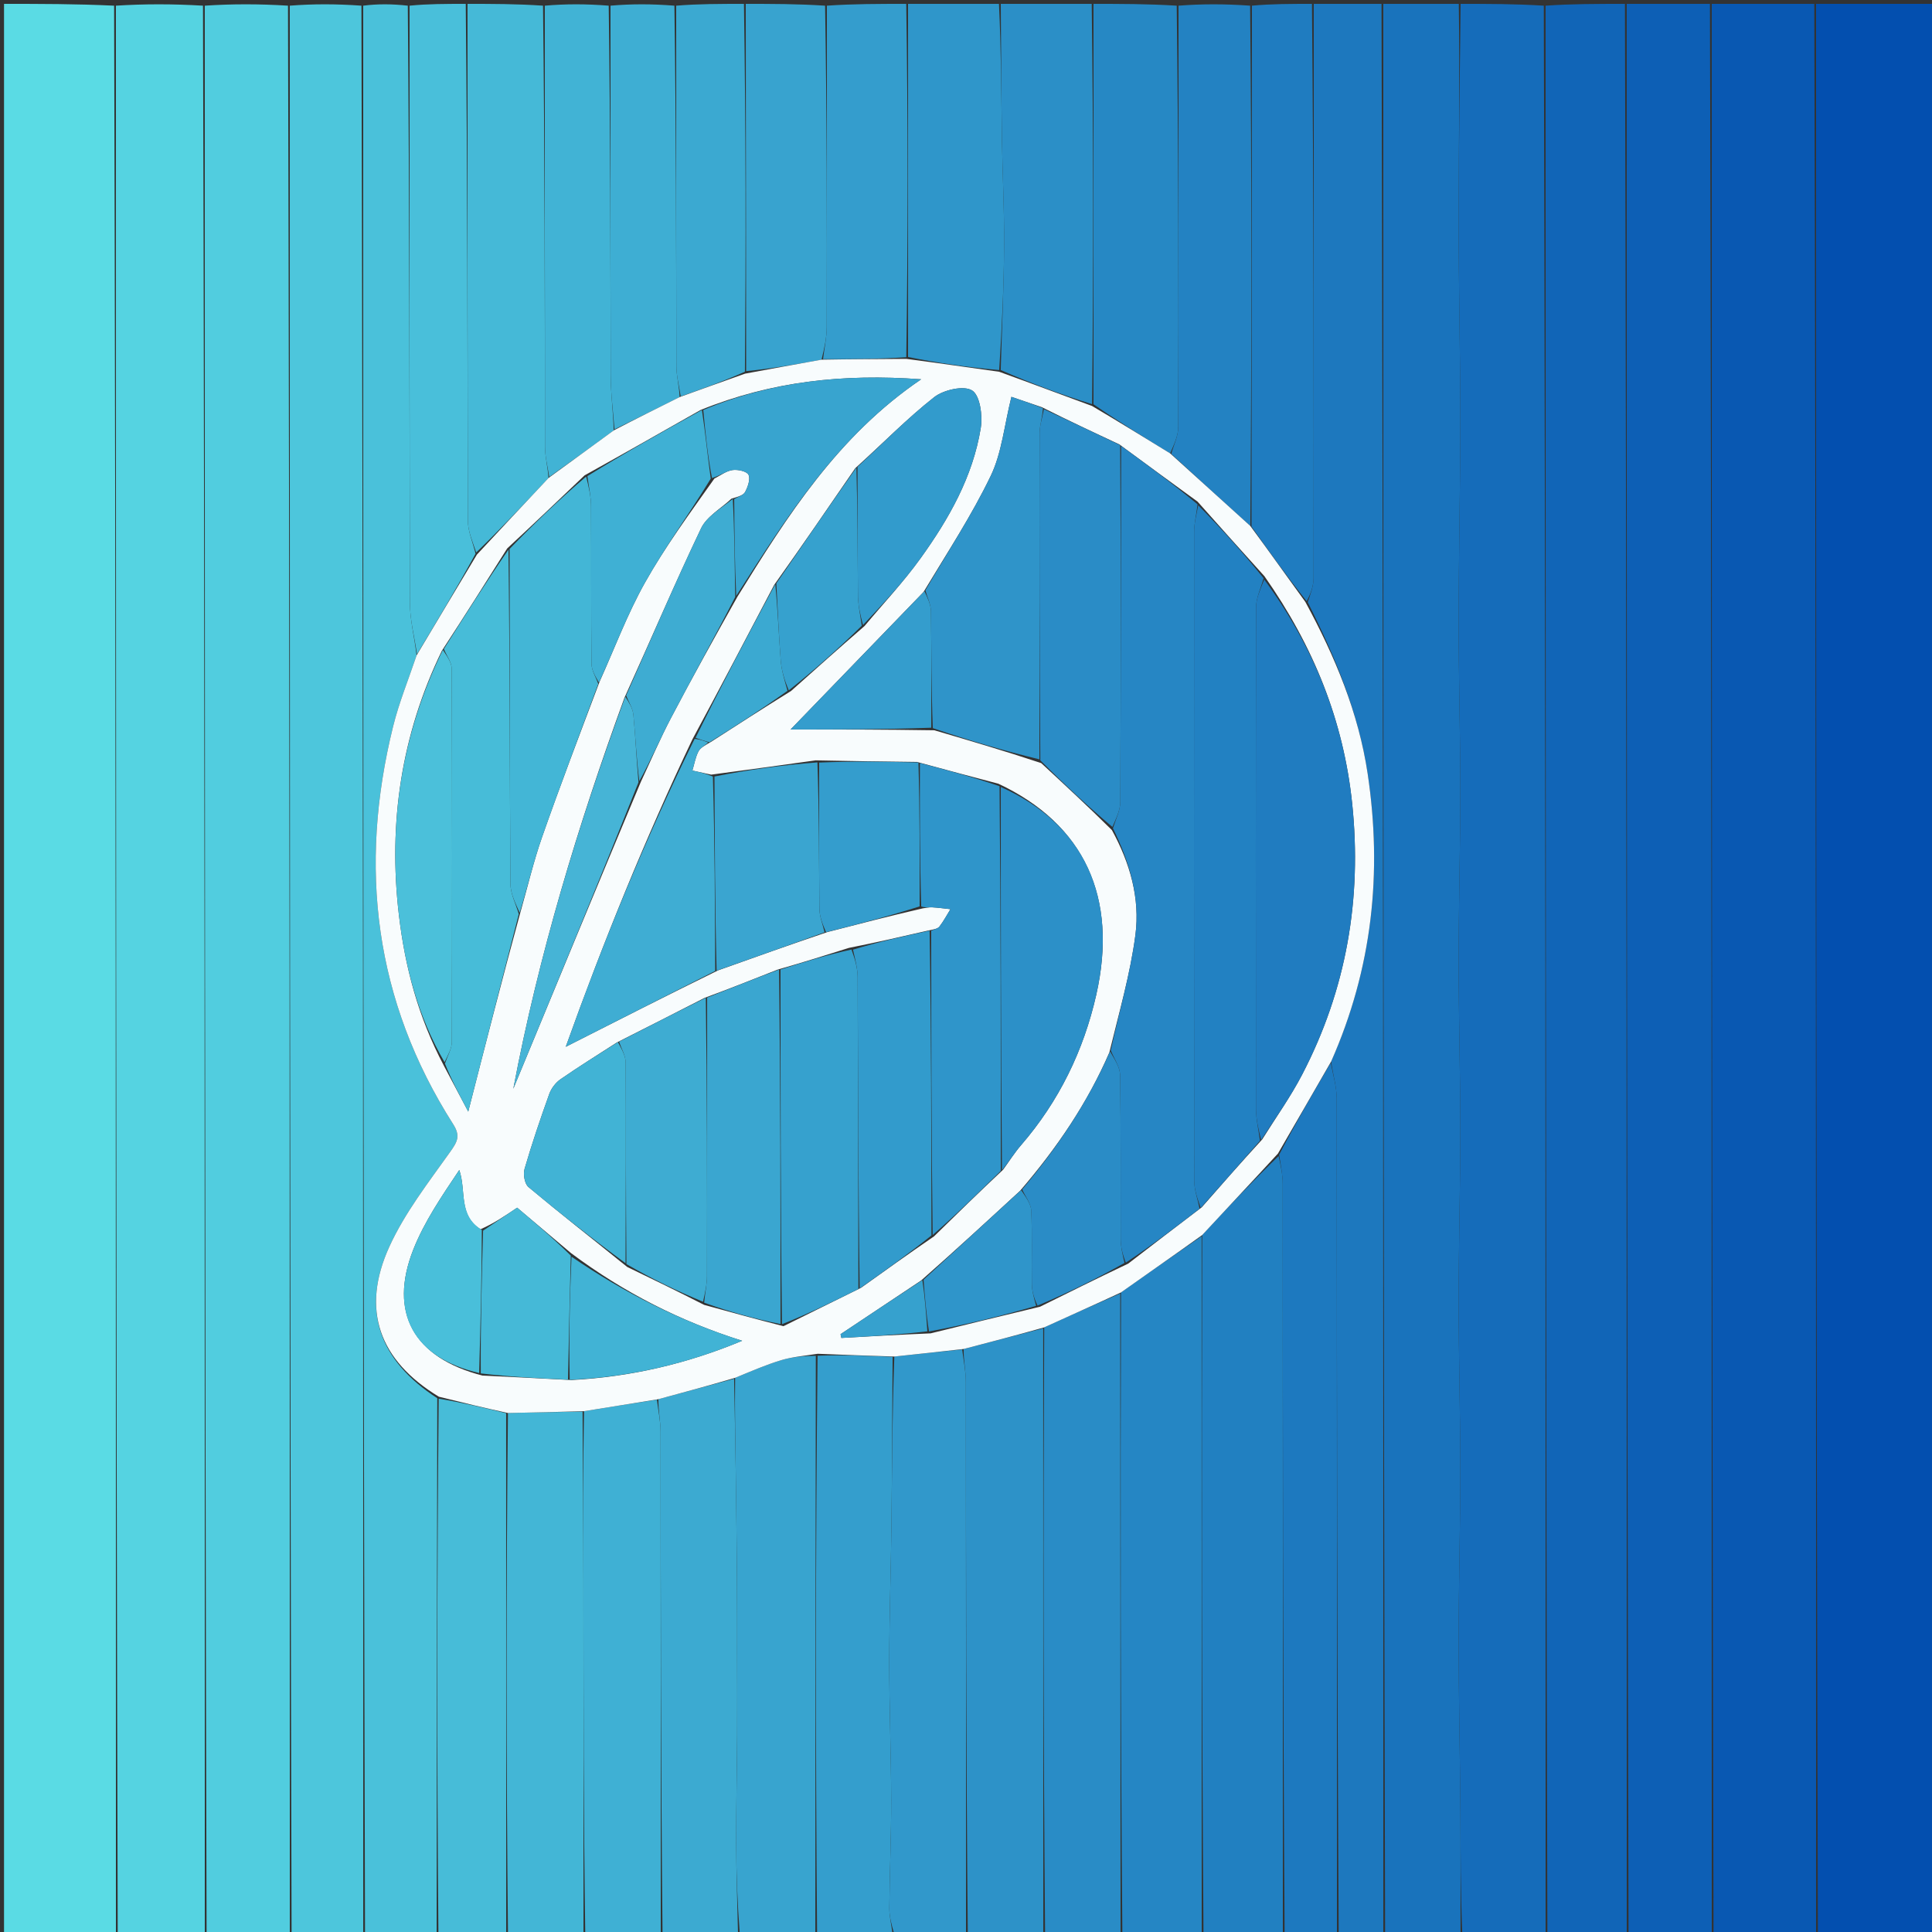 <svg version="1.1" id="Layer_1" xmlns="http://www.w3.org/2000/svg" xmlns:xlink="http://www.w3.org/1999/xlink" x="0px" y="0px"
	 width="100%" viewBox="0 0 500 500" enable-background="new 0 0 500 500" xml:space="preserve">
<rect x="0" y="0" width="500" height="500" fill="#333333" stroke="none"/>
<path fill="#034FAF" opacity="1" stroke="none" 
	d="
M470,1 
	C480.325,1 490.651,1 500.957,1 
	C500.957,167.667 500.957,334.333 500.957,501 
	C490.922,501 480.93,501 470.469,500.531 
	C470,333.708 470,167.354 470,1 
z"/>
<path fill="#5ADBE4" opacity="1" stroke="none" 
	d="
M30,501 
	C20.341,501 10.682,501 1.042,501 
	C1.042,334.333 1.042,167.667 1.042,1 
	C10.411,1 19.737,1 29.531,1.469 
	C30,168.292 30,334.646 30,501 
z"/>
<path fill="#0958B2" opacity="1" stroke="none" 
	d="
M469.531,1 
	C470,167.354 470,333.708 470,500.531 
	C461.312,501 452.625,501 443.469,500.531 
	C443,333.708 443,167.354 443,1 
	C451.688,1 460.375,1 469.531,1 
z"/>
<path fill="#55D3E1" opacity="1" stroke="none" 
	d="
M30.469,501 
	C30,334.646 30,168.292 30,1.469 
	C37.354,1 44.709,1 52.531,1.469 
	C53,168.292 53,334.646 53,501 
	C45.646,501 38.291,501 30.469,501 
z"/>
<path fill="#156CBA" opacity="1" stroke="none" 
	d="
M378,1 
	C385.021,1 392.042,1 399.531,1.468 
	C400,168.29 400,334.645 400,501 
	C392.979,501 385.958,501 378.45,500.619 
	C377.963,489.698 378.025,479.157 377.947,468.618 
	C377.839,453.955 377.493,439.292 377.493,424.628 
	C377.493,409.965 377.925,395.302 377.925,380.639 
	C377.925,365.975 377.493,351.312 377.493,336.649 
	C377.493,321.986 377.925,307.323 377.925,292.659 
	C377.926,277.996 377.493,263.333 377.493,248.67 
	C377.493,234.006 377.925,219.343 377.925,204.68 
	C377.925,190.017 377.483,175.353 377.493,160.69 
	C377.504,143.391 377.925,126.092 377.925,108.793 
	C377.925,91.494 377.483,74.195 377.494,56.896 
	C377.506,38.264 377.819,19.632 378,1 
z"/>
<path fill="#51CDDF" opacity="1" stroke="none" 
	d="
M53.469,501 
	C53,334.646 53,168.292 53,1.469 
	C60.021,1 67.042,1 74.531,1.468 
	C75,168.29 75,334.645 75,501 
	C67.979,501 60.958,501 53.469,501 
z"/>
<path fill="#0D5FB5" opacity="1" stroke="none" 
	d="
M442.531,1 
	C443,167.354 443,333.708 443,500.531 
	C435.979,501 428.958,501 421.469,500.532 
	C421,333.71 421,167.355 421,1 
	C428.021,1 435.042,1 442.531,1 
z"/>
<path fill="#1165B7" opacity="1" stroke="none" 
	d="
M420.532,1 
	C421,167.355 421,333.71 421,500.532 
	C414.312,501 407.624,501 400.468,501 
	C400,334.645 400,168.29 400,1.468 
	C406.688,1 413.376,1 420.532,1 
z"/>
<path fill="#1973BC" opacity="1" stroke="none" 
	d="
M377.532,1 
	C377.819,19.632 377.506,38.264 377.494,56.896 
	C377.483,74.195 377.925,91.494 377.925,108.793 
	C377.925,126.092 377.504,143.391 377.493,160.69 
	C377.483,175.353 377.925,190.017 377.925,204.68 
	C377.925,219.343 377.493,234.006 377.493,248.67 
	C377.493,263.333 377.926,277.996 377.925,292.659 
	C377.925,307.323 377.493,321.986 377.493,336.649 
	C377.493,351.312 377.925,365.975 377.925,380.639 
	C377.925,395.302 377.493,409.965 377.493,424.628 
	C377.493,439.292 377.839,453.955 377.947,468.618 
	C378.025,479.157 377.963,489.698 377.981,500.619 
	C371.646,501 365.291,501 358.468,500.531 
	C358,333.708 358,167.354 358,1 
	C364.354,1 370.709,1 377.532,1 
z"/>
<path fill="#4DC6DC" opacity="1" stroke="none" 
	d="
M75.468,501 
	C75,334.645 75,168.29 75,1.468 
	C81.022,1 87.043,1 93.533,1.469 
	C94,168.292 94,334.646 94,501 
	C87.978,501 81.957,501 75.468,501 
z"/>
<path fill="#4AC1DA" opacity="1" stroke="none" 
	d="
M94.468,501 
	C94,334.646 94,168.292 94,1.469 
	C97.693,1 101.386,1 105.539,1.469 
	C106,53.321 105.953,104.705 106.084,156.089 
	C106.095,160.502 107.282,164.912 107.807,169.624 
	C105.683,175.94 103.257,181.852 101.738,187.988 
	C92.719,224.408 96.898,258.948 117.273,290.93 
	C119.234,294.009 118.357,295.497 116.481,298.137 
	C110.86,306.043 104.758,313.877 100.771,322.619 
	C93.328,338.934 98.093,352.069 113.165,361.853 
	C113.081,408.574 113.04,454.787 113,501 
	C106.979,501 100.958,501 94.468,501 
z"/>
<path fill="#1D78BE" opacity="1" stroke="none" 
	d="
M357.532,1 
	C358,167.354 358,333.708 358,500.531 
	C354.307,501 350.614,501 346.461,500.531 
	C346,428.118 346.02,356.173 345.933,284.228 
	C345.929,281.16 344.94,278.094 344.505,274.706 
	C355.169,250.612 357.778,225.828 353.952,200.245 
	C351.591,184.453 345.536,169.97 338.431,155.841 
	C339.191,153.655 339.946,151.628 339.949,149.6 
	C340.014,100.066 340,50.533 340,1 
	C345.688,1 351.376,1 357.532,1 
z"/>
<path fill="#2180C1" opacity="1" stroke="none" 
	d="
M332,501 
	C325.312,501 318.625,501 311.469,500.531 
	C310.992,440.015 310.983,379.968 311.131,319.628 
	C317.724,312.511 324.161,305.688 330.9,299.174 
	C331.468,301.76 331.965,304.037 331.966,306.313 
	C332.008,371.209 332,436.104 332,501 
z"/>
<path fill="#2586C4" opacity="1" stroke="none" 
	d="
M310.975,319.921 
	C310.983,379.968 310.992,440.015 311,500.531 
	C304.312,501 297.625,501 290.469,500.531 
	C289.972,444.958 289.943,389.853 290.116,334.482 
	C297.204,329.451 304.089,324.686 310.975,319.921 
z"/>
<path fill="#298CC6" opacity="1" stroke="none" 
	d="
M289.915,334.748 
	C289.943,389.853 289.972,444.958 290,500.531 
	C283.646,501 277.291,501 270.468,500.531 
	C269.993,447.965 269.986,395.867 270.24,343.529 
	C276.972,340.442 283.443,337.595 289.915,334.748 
z"/>
<path fill="#2D92C8" opacity="1" stroke="none" 
	d="
M269.979,343.769 
	C269.986,395.867 269.993,447.965 270,500.531 
	C263.646,501 257.291,501 250.468,500.531 
	C250,452.579 250.017,405.095 249.958,357.612 
	C249.954,354.819 249.338,352.027 249.398,349.118 
	C256.52,347.258 263.249,345.513 269.979,343.769 
z"/>
<path fill="#38A4CF" opacity="1" stroke="none" 
	d="
M211,501 
	C204.646,501 198.291,501 191.467,500.585 
	C190.83,492.472 190.548,484.774 190.524,477.075 
	C190.495,467.745 190.714,458.414 190.772,449.083 
	C190.815,442.057 190.774,435.03 190.765,428.004 
	C190.758,421.614 190.777,415.223 190.726,408.832 
	C190.653,399.672 190.549,390.512 190.418,381.353 
	C190.302,373.174 190.131,364.995 190.253,356.581 
	C194.396,354.879 198.209,353.206 202.167,352.014 
	C205.068,351.141 208.159,350.898 211.131,350.881 
	C211.064,401.259 211.032,451.129 211,501 
z"/>
<path fill="#1D79BF" opacity="1" stroke="none" 
	d="
M332.465,501 
	C332,436.104 332.008,371.209 331.966,306.313 
	C331.965,304.037 331.468,301.76 331.035,298.85 
	C335.383,290.486 339.896,282.756 344.41,275.027 
	C344.94,278.094 345.929,281.16 345.933,284.228 
	C346.02,356.173 346,428.118 346,500.531 
	C341.643,501 337.286,501 332.465,501 
z"/>
<path fill="#3198CB" opacity="1" stroke="none" 
	d="
M249.007,349.235 
	C249.338,352.027 249.954,354.819 249.958,357.612 
	C250.017,405.095 250,452.579 250,500.531 
	C243.979,501 237.958,501 231.462,500.588 
	C230.695,498.048 230.137,495.918 230.156,493.793 
	C230.239,484.481 230.654,475.17 230.636,465.859 
	C230.612,453.933 230.131,442.007 230.139,430.081 
	C230.146,418.156 230.574,406.232 230.707,394.306 
	C230.867,379.921 230.91,365.534 231.456,351.072 
	C237.607,350.408 243.307,349.821 249.007,349.235 
z"/>
<path fill="#349ECD" opacity="1" stroke="none" 
	d="
M231.005,351.148 
	C230.91,365.534 230.867,379.921 230.707,394.306 
	C230.574,406.232 230.146,418.156 230.139,430.081 
	C230.131,442.007 230.612,453.933 230.636,465.859 
	C230.654,475.17 230.239,484.481 230.156,493.793 
	C230.137,495.918 230.695,498.048 230.994,500.588 
	C224.646,501 218.291,501 211.468,501 
	C211.032,451.129 211.064,401.259 211.59,350.863 
	C218.391,350.608 224.698,350.878 231.005,351.148 
z"/>
<path fill="#3CAAD1" opacity="1" stroke="none" 
	d="
M189.984,356.816 
	C190.131,364.995 190.302,373.174 190.418,381.353 
	C190.549,390.512 190.653,399.672 190.726,408.832 
	C190.777,415.223 190.758,421.614 190.765,428.004 
	C190.774,435.03 190.815,442.057 190.772,449.083 
	C190.714,458.414 190.495,467.745 190.524,477.075 
	C190.548,484.774 190.83,492.472 190.999,500.585 
	C184.646,501 178.291,501 171.468,500.531 
	C171,456.909 171.018,413.755 170.957,370.601 
	C170.953,367.808 170.338,365.016 170.394,362.11 
	C177.182,360.27 183.583,358.543 189.984,356.816 
z"/>
<path fill="#3FB0D4" opacity="1" stroke="none" 
	d="
M170.007,362.223 
	C170.338,365.016 170.953,367.808 170.957,370.601 
	C171.018,413.755 171,456.909 171,500.531 
	C164.646,501 158.291,501 151.468,500.531 
	C151,469.784 151.025,439.505 150.989,409.227 
	C150.972,394.589 150.844,379.952 151.15,365.213 
	C157.692,364.149 163.85,363.186 170.007,362.223 
z"/>
<path fill="#43B6D6" opacity="1" stroke="none" 
	d="
M150.765,365.314 
	C150.844,379.952 150.972,394.589 150.989,409.227 
	C151.025,439.505 151,469.784 151,500.531 
	C144.646,501 138.291,501 131.468,500.531 
	C130.996,455.285 130.993,410.508 131.457,365.69 
	C138.206,365.538 144.485,365.426 150.765,365.314 
z"/>
<path fill="#45B9D7" opacity="1" stroke="none" 
	d="
M121,1 
	C127.354,1 133.709,1 140.532,1.469 
	C141,39.838 140.978,77.74 141.049,115.641 
	C141.054,118.243 141.761,120.844 141.957,123.703 
	C135.708,130.382 129.643,136.805 123.242,142.98 
	C122.27,140.077 121.088,137.423 121.082,134.767 
	C120.968,90.178 121,45.589 121,1 
z"/>
<path fill="#47BCD8" opacity="1" stroke="none" 
	d="
M130.989,365.731 
	C130.993,410.508 130.996,455.285 131,500.531 
	C125.312,501 119.624,501 113.468,501 
	C113.04,454.787 113.081,408.574 113.536,361.977 
	C119.63,362.972 125.309,364.351 130.989,365.731 
z"/>
<path fill="#2688C4" opacity="1" stroke="none" 
	d="
M283,1 
	C290.021,1 297.042,1 304.531,1.469 
	C305,38.16 305.034,74.384 304.919,110.606 
	C304.912,112.898 303.746,115.186 302.836,117.333 
	C296.033,113.161 289.512,109.131 282.994,104.627 
	C282.997,69.768 282.999,35.384 283,1 
z"/>
<path fill="#2382C2" opacity="1" stroke="none" 
	d="
M303.119,117.476 
	C303.746,115.186 304.912,112.898 304.919,110.606 
	C305.034,74.384 305,38.16 305,1.469 
	C311.021,1 317.042,1 323.532,1.469 
	C323.962,46.719 323.925,91.502 323.587,136.122 
	C316.564,129.799 309.841,123.637 303.119,117.476 
z"/>
<path fill="#49BFDA" opacity="1" stroke="none" 
	d="
M120.534,1 
	C121,45.589 120.968,90.178 121.082,134.767 
	C121.088,137.423 122.27,140.077 123.077,143.292 
	C118.141,152.343 113.032,160.833 107.923,169.323 
	C107.282,164.912 106.095,160.502 106.084,156.089 
	C105.953,104.705 106,53.321 106,1.469 
	C110.689,1 115.379,1 120.534,1 
z"/>
<path fill="#1F7CC0" opacity="1" stroke="none" 
	d="
M323.887,136.284 
	C323.925,91.502 323.962,46.719 324,1.469 
	C329.022,1 334.044,1 339.533,1 
	C340,50.533 340.014,100.066 339.949,149.6 
	C339.946,151.628 339.191,153.655 338.175,155.61 
	C333.005,149.12 328.446,142.702 323.887,136.284 
z"/>
<path fill="#2B8FC7" opacity="1" stroke="none" 
	d="
M282.531,1 
	C282.999,35.384 282.997,69.768 282.627,104.592 
	C274.5,102.093 266.741,99.152 258.987,95.768 
	C259.301,84.671 259.8,74.02 259.864,63.366 
	C259.92,54.039 259.42,44.711 259.287,35.381 
	C259.125,23.922 259.09,12.461 259,1 
	C266.688,1 274.375,1 282.531,1 
z"/>
<path fill="#2F96CA" opacity="1" stroke="none" 
	d="
M258.531,1 
	C259.09,12.461 259.125,23.922 259.287,35.381 
	C259.42,44.711 259.92,54.039 259.864,63.366 
	C259.8,74.02 259.301,84.671 258.588,95.765 
	C250.459,95.076 242.733,93.945 235.005,92.385 
	C235.002,61.636 235.001,31.318 235,1 
	C242.688,1 250.375,1 258.531,1 
z"/>
<path fill="#41B3D5" opacity="1" stroke="none" 
	d="
M142.142,123.446 
	C141.761,120.844 141.054,118.243 141.049,115.641 
	C140.978,77.74 141,39.838 141,1.469 
	C146.355,1 151.71,1 157.532,1.469 
	C158,33.708 157.959,65.479 158.046,97.249 
	C158.059,101.874 158.687,106.496 158.832,111.392 
	C153.137,115.592 147.64,119.519 142.142,123.446 
z"/>
<path fill="#38A3CF" opacity="1" stroke="none" 
	d="
M193,1 
	C199.688,1 206.375,1 213.531,1.469 
	C214,29.491 214.028,57.046 213.956,84.599 
	C213.949,87.384 213.334,90.167 212.607,93.081 
	C205.853,94.324 199.494,95.435 193.106,96.044 
	C193.051,64.028 193.026,32.514 193,1 
z"/>
<path fill="#349DCD" opacity="1" stroke="none" 
	d="
M213.002,92.95 
	C213.334,90.167 213.949,87.384 213.956,84.599 
	C214.028,57.046 214,29.491 214,1.469 
	C220.688,1 227.375,1 234.531,1 
	C235.001,31.318 235.002,61.636 234.54,92.446 
	C227.051,92.942 220.026,92.946 213.002,92.95 
z"/>
<path fill="#3EAED3" opacity="1" stroke="none" 
	d="
M159.03,111.119 
	C158.687,106.496 158.059,101.874 158.046,97.249 
	C157.959,65.479 158,33.708 158,1.469 
	C163.355,1 168.71,1 174.532,1.469 
	C175,32.882 174.972,63.827 175.051,94.771 
	C175.058,97.376 175.781,99.979 175.887,102.763 
	C170.079,105.668 164.555,108.393 159.03,111.119 
z"/>
<path fill="#3BA9D1" opacity="1" stroke="none" 
	d="
M176.172,102.583 
	C175.781,99.979 175.058,97.376 175.051,94.771 
	C174.972,63.827 175,32.882 175,1.469 
	C180.688,1 186.376,1 192.532,1 
	C193.026,32.514 193.051,64.028 192.784,96.197 
	C187.052,98.763 181.612,100.673 176.172,102.583 
z"/>
<path fill="#F8FCFD" opacity="1" stroke="none" 
	d="
M175.887,102.763 
	C181.612,100.673 187.052,98.763 192.813,96.7 
	C199.494,95.435 205.853,94.324 212.607,93.081 
	C220.026,92.946 227.051,92.942 234.541,92.876 
	C242.733,93.945 250.459,95.076 258.584,96.209 
	C266.741,99.152 274.5,102.093 282.625,105.067 
	C289.512,109.131 296.033,113.161 302.836,117.333 
	C309.841,123.637 316.564,129.799 323.587,136.122 
	C328.446,142.702 333.005,149.12 337.82,155.769 
	C345.536,169.97 351.591,184.453 353.952,200.245 
	C357.778,225.828 355.169,250.612 344.505,274.706 
	C339.896,282.756 335.383,290.486 330.734,298.54 
	C324.161,305.688 317.724,312.511 311.131,319.628 
	C304.089,324.686 297.204,329.451 290.116,334.482 
	C283.443,337.595 276.972,340.442 270.24,343.529 
	C263.249,345.513 256.52,347.258 249.398,349.118 
	C243.307,349.821 237.607,350.408 231.456,351.072 
	C224.698,350.878 218.391,350.608 211.625,350.356 
	C208.159,350.898 205.068,351.141 202.167,352.014 
	C198.209,353.206 194.396,354.879 190.253,356.581 
	C183.583,358.543 177.182,360.27 170.394,362.11 
	C163.85,363.186 157.692,364.149 151.15,365.213 
	C144.485,365.426 138.206,365.538 131.457,365.69 
	C125.309,364.351 119.63,362.972 113.579,361.469 
	C98.093,352.069 93.328,338.934 100.771,322.619 
	C104.758,313.877 110.86,306.043 116.481,298.137 
	C118.357,295.497 119.234,294.009 117.273,290.93 
	C96.898,258.948 92.719,224.408 101.738,187.988 
	C103.257,181.852 105.683,175.94 107.807,169.624 
	C113.032,160.833 118.141,152.343 123.414,143.541 
	C129.643,136.805 135.708,130.382 141.957,123.703 
	C147.64,119.519 153.137,115.592 158.832,111.392 
	C164.555,108.393 170.079,105.668 175.887,102.763 
M238.387,331.389 
	C231.436,336.022 224.484,340.656 217.532,345.289 
	C217.605,345.612 217.677,345.935 217.75,346.259 
	C225.166,345.841 232.582,345.424 240.846,345.072 
	C250.049,342.806 259.252,340.54 269.17,338.175 
	C276.551,334.509 283.931,330.843 291.979,327.022 
	C298.138,322.282 304.296,317.541 311.037,312.424 
	C316.052,306.69 321.067,300.956 326.675,294.86 
	C330.138,289.285 333.978,283.905 336.998,278.099 
	C348.447,256.088 352.496,232.591 349.945,207.992 
	C347.727,186.603 339.968,167.26 327.237,149.124 
	C321.586,142.865 315.935,136.605 309.929,129.818 
	C303.335,125.018 296.74,120.218 289.661,114.991 
	C283.166,111.96 276.671,108.929 269.637,105.381 
	C266.798,104.416 263.959,103.451 261.755,102.702 
	C259.889,110.184 259.263,117.193 256.411,123.132 
	C251.498,133.365 245.199,142.933 239.008,153.209 
	C227.359,165.255 215.71,177.301 204.604,188.786 
	C216.085,188.786 228.548,188.786 241.81,188.995 
	C250.873,191.659 259.937,194.323 269.461,197.486 
	C275.467,203.041 281.473,208.595 287.763,214.83 
	C292.408,223.296 295.088,232.476 293.844,241.971 
	C292.527,252.026 289.655,261.878 287.098,272.38 
	C281.467,285.396 273.611,296.995 264.002,308.167 
	C255.673,315.839 247.345,323.512 238.387,331.389 
M204.724,178.825 
	C210.857,173.343 216.989,167.861 223.732,162.024 
	C228.6,156.191 233.83,150.619 238.253,144.466 
	C245.575,134.28 251.78,123.362 253.818,110.78 
	C254.337,107.576 253.639,102.359 251.595,101.056 
	C249.457,99.693 244.194,100.875 241.752,102.795 
	C234.749,108.301 228.483,114.743 221.342,121.167 
	C214.533,131.101 207.724,141.034 200.364,151.359 
	C193.45,164.53 186.537,177.702 179.175,191.382 
	C166.937,217.171 156.211,243.561 146.417,270.91 
	C159.997,264.016 172.544,257.647 185.827,251.136 
	C195.018,247.852 204.208,244.567 214.147,241.215 
	C222.097,239.159 230.048,237.103 238.815,235.083 
	C239.622,234.984 240.435,234.769 241.235,234.812 
	C242.82,234.897 244.398,235.125 245.98,235.294 
	C245.045,236.803 244.209,238.388 243.129,239.786 
	C242.688,240.356 241.721,240.52 240.165,240.833 
	C233.604,242.343 227.043,243.853 219.697,245.315 
	C213.796,247.177 207.896,249.04 201.241,250.94 
	C195.163,253.353 189.085,255.766 182.316,258.262 
	C174.949,262.032 167.581,265.802 159.616,269.809 
	C154.745,272.959 149.81,276.017 145.045,279.32 
	C143.785,280.194 142.662,281.686 142.142,283.134 
	C139.846,289.53 137.656,295.973 135.761,302.496 
	C135.354,303.895 135.768,306.373 136.765,307.207 
	C144.999,314.096 153.459,320.714 162.322,327.885 
	C168.765,330.996 175.209,334.107 182.225,337.699 
	C188.814,339.513 195.403,341.328 202.76,343.213 
	C209.224,340.007 215.688,336.8 222.822,333.293 
	C228.904,328.938 234.986,324.583 241.716,319.975 
	C247.48,314.324 253.243,308.673 259.61,302.71 
	C261.159,300.576 262.563,298.317 264.281,296.329 
	C274.068,285.008 280.439,271.893 283.713,257.44 
	C289.421,232.242 280.534,213.218 258.363,202.818 
	C251.599,201.038 244.835,199.258 237.311,197.188 
	C228.871,197.086 220.432,196.984 211.094,196.778 
	C202.355,198.001 193.617,199.225 184.064,200.477 
	C182.439,200.124 180.815,199.772 179.191,199.419 
	C179.685,197.762 179.979,196.003 180.747,194.484 
	C181.231,193.527 182.423,192.929 183.966,192.019 
	C190.673,187.697 197.379,183.374 204.724,178.825 
M161.608,180.579 
	C149.57,213.6 139.398,247.155 132.846,281.769 
	C143.712,255.482 154.578,229.195 165.868,202.298 
	C168.446,196.802 170.825,191.201 173.643,185.83 
	C179.083,175.463 184.77,165.227 190.864,154.4 
	C203.753,133.57 216.765,112.843 238.397,98.161 
	C218.182,96.69 199.704,98.668 181.287,106.119 
	C171.5,111.677 161.714,117.234 151.282,123.031 
	C144.804,129.206 138.325,135.382 131.262,141.939 
	C125.796,150.609 120.331,159.279 114.353,168.414 
	C103.849,190.087 100.435,212.97 103.231,236.752 
	C104.807,250.155 108.175,263.145 114.886,275.825 
	C116.904,279.627 118.921,283.429 121.179,287.683 
	C125.709,269.986 129.986,253.278 134.732,235.907 
	C136.565,229.466 138.086,222.914 140.297,216.605 
	C144.949,203.332 149.963,190.186 155.2,176.35 
	C159.054,167.801 162.342,158.933 166.914,150.786 
	C172.087,141.568 178.412,132.997 184.886,123.85 
	C186.438,123.075 187.93,121.89 189.561,121.652 
	C190.93,121.452 193.268,121.96 193.714,122.872 
	C194.257,123.979 193.541,125.982 192.84,127.321 
	C192.386,128.19 190.985,128.563 189.292,129.056 
	C186.614,131.587 182.913,133.631 181.433,136.734 
	C174.629,150.994 168.446,165.549 161.608,180.579 
M147.896,357.153 
	C163.167,356.353 177.828,352.939 192.07,346.991 
	C176.112,341.952 161.562,334.579 147.811,324.329 
	C142.847,320.142 137.883,315.956 133.84,312.547 
	C130.479,314.811 127.75,316.65 124.366,318.126 
	C118.55,314.551 120.725,308.224 118.862,302.793 
	C114.371,309.508 109.822,316.128 106.955,323.409 
	C100.543,339.692 107.024,351.397 124.845,355.993 
	C132.229,356.351 139.613,356.709 147.896,357.153 
z"/>
<path fill="#2686C4" opacity="1" stroke="none" 
	d="
M287.462,271.818 
	C289.655,261.878 292.527,252.026 293.844,241.971 
	C295.088,232.476 292.408,223.296 288.027,214.353 
	C288.861,211.774 289.916,209.675 289.927,207.571 
	C290.082,176.854 290.097,146.136 290.146,115.419 
	C296.74,120.218 303.335,125.018 309.924,130.511 
	C309.612,133.326 309.041,135.448 309.039,137.571 
	C308.99,193.568 308.982,249.566 309.062,305.563 
	C309.066,307.977 309.97,310.389 310.455,312.801 
	C304.296,317.541 298.138,322.282 291.359,326.773 
	C290.493,324.574 290.041,322.626 290.033,320.675 
	C289.971,306.538 290.106,292.399 289.886,278.265 
	C289.852,276.104 288.308,273.967 287.462,271.818 
z"/>
<path fill="#2281C2" opacity="1" stroke="none" 
	d="
M310.746,312.612 
	C309.97,310.389 309.066,307.977 309.062,305.563 
	C308.982,249.566 308.99,193.568 309.039,137.571 
	C309.041,135.448 309.612,133.326 310.101,130.775 
	C315.935,136.605 321.586,142.865 327.022,149.659 
	C326.205,152.489 325.083,154.784 325.077,157.081 
	C324.973,200.341 324.98,243.602 325.046,286.862 
	C325.051,289.649 325.721,292.436 326.081,295.223 
	C321.067,300.956 316.052,306.69 310.746,312.612 
z"/>
<path fill="#207CC0" opacity="1" stroke="none" 
	d="
M326.378,295.042 
	C325.721,292.436 325.051,289.649 325.046,286.862 
	C324.98,243.602 324.973,200.341 325.077,157.081 
	C325.083,154.784 326.205,152.489 327.176,149.973 
	C339.968,167.26 347.727,186.603 349.945,207.992 
	C352.496,232.591 348.447,256.088 336.998,278.099 
	C333.978,283.905 330.138,289.285 326.378,295.042 
z"/>
<path fill="#2F95CA" opacity="1" stroke="none" 
	d="
M240.994,240.869 
	C241.721,240.52 242.688,240.356 243.129,239.786 
	C244.209,238.388 245.045,236.803 245.98,235.294 
	C244.398,235.125 242.82,234.897 241.235,234.812 
	C240.435,234.769 239.622,234.984 238.407,234.593 
	C238.023,221.895 238.047,209.686 238.071,197.478 
	C244.835,199.258 251.599,201.038 258.684,203.471 
	C259.005,237.09 259.006,270.056 259.007,303.022 
	C253.243,308.673 247.48,314.324 241.376,319.618 
	C241.022,293.13 241.008,267 240.994,240.869 
z"/>
<path fill="#2A8CC6" opacity="1" stroke="none" 
	d="
M289.903,115.205 
	C290.097,146.136 290.082,176.854 289.927,207.571 
	C289.916,209.675 288.861,211.774 287.885,214.013 
	C281.473,208.595 275.467,203.041 269.231,196.768 
	C269,168.067 268.975,140.082 269.05,112.098 
	C269.055,110.03 269.784,107.965 270.176,105.898 
	C276.671,108.929 283.166,111.96 289.903,115.205 
z"/>
<path fill="#2F94C9" opacity="1" stroke="none" 
	d="
M269.906,105.64 
	C269.784,107.965 269.055,110.03 269.05,112.098 
	C268.975,140.082 269,168.067 269,196.519 
	C259.937,194.323 250.873,191.659 241.408,188.436 
	C241.004,178.001 241.077,168.123 240.93,158.249 
	C240.903,156.419 239.987,154.603 239.482,152.78 
	C245.199,142.933 251.498,133.365 256.411,123.132 
	C259.263,117.193 259.889,110.184 261.755,102.702 
	C263.959,103.451 266.798,104.416 269.906,105.64 
z"/>
<path fill="#36A1CE" opacity="1" stroke="none" 
	d="
M201.995,250.902 
	C207.896,249.04 213.796,247.177 220.361,245.741 
	C221.351,248.425 221.949,250.68 221.958,252.939 
	C222.073,279.824 222.101,306.709 222.152,333.594 
	C215.688,336.8 209.224,340.007 202.378,342.698 
	C201.996,311.756 201.995,281.329 201.995,250.902 
z"/>
<path fill="#47BCD8" opacity="1" stroke="none" 
	d="
M134.263,236.57 
	C129.986,253.278 125.709,269.986 121.179,287.683 
	C118.921,283.429 116.904,279.627 115.145,275.252 
	C115.935,273.02 116.925,271.362 116.929,269.701 
	C117.021,237.511 117.03,205.321 116.906,173.132 
	C116.899,171.401 115.576,169.676 114.866,167.948 
	C120.331,159.279 125.796,150.609 131.59,142.25 
	C131.945,171.288 131.915,200.016 132.098,228.743 
	C132.115,231.357 133.508,233.961 134.263,236.57 
z"/>
<path fill="#2C90C8" opacity="1" stroke="none" 
	d="
M259.309,302.866 
	C259.006,270.056 259.005,237.09 259.004,203.67 
	C280.534,213.218 289.421,232.242 283.713,257.44 
	C280.439,271.893 274.068,285.008 264.281,296.329 
	C262.563,298.317 261.159,300.576 259.309,302.866 
z"/>
<path fill="#43B6D6" opacity="1" stroke="none" 
	d="
M134.497,236.239 
	C133.508,233.961 132.115,231.357 132.098,228.743 
	C131.915,200.016 131.945,171.288 131.882,142.059 
	C138.325,135.382 144.804,129.206 151.691,123.336 
	C152.399,126.094 152.943,128.546 152.959,131 
	C153.044,144.604 152.935,158.208 153.081,171.81 
	C153.099,173.543 154.219,175.263 154.829,176.989 
	C149.963,190.186 144.949,203.332 140.297,216.605 
	C138.086,222.914 136.565,229.466 134.497,236.239 
z"/>
<path fill="#3AA6D0" opacity="1" stroke="none" 
	d="
M201.618,250.921 
	C201.995,281.329 201.996,311.756 201.994,342.662 
	C195.403,341.328 188.814,339.513 182.23,337.131 
	C182.49,334.457 182.962,332.352 182.967,330.246 
	C183.021,306.224 183.005,282.201 183.008,258.179 
	C189.085,255.766 195.163,253.353 201.618,250.921 
z"/>
<path fill="#329BCC" opacity="1" stroke="none" 
	d="
M222.487,333.443 
	C222.101,306.709 222.073,279.824 221.958,252.939 
	C221.949,250.68 221.351,248.425 220.754,245.765 
	C227.043,243.853 233.604,242.343 240.579,240.851 
	C241.008,267 241.022,293.13 241.052,319.745 
	C234.986,324.583 228.904,328.938 222.487,333.443 
z"/>
<path fill="#3EACD2" opacity="1" stroke="none" 
	d="
M182.662,258.221 
	C183.005,282.201 183.021,306.224 182.967,330.246 
	C182.962,332.352 182.49,334.457 181.944,336.89 
	C175.209,334.107 168.765,330.996 162.12,327.152 
	C161.945,309.276 162.025,292.132 161.919,274.989 
	C161.908,273.18 160.808,271.378 160.213,269.572 
	C167.581,265.802 174.949,262.032 182.662,258.221 
z"/>
<path fill="#3FADD3" opacity="1" stroke="none" 
	d="
M185.091,251.277 
	C172.544,257.647 159.997,264.016 146.417,270.91 
	C156.211,243.561 166.937,217.171 179.783,191.205 
	C181.36,191.408 182.329,191.789 183.298,192.169 
	C182.423,192.929 181.231,193.527 180.747,194.484 
	C179.979,196.003 179.685,197.762 179.191,199.419 
	C180.815,199.772 182.439,200.124 184.495,200.974 
	C184.982,218.073 185.036,234.675 185.091,251.277 
z"/>
<path fill="#3AA5D0" opacity="1" stroke="none" 
	d="
M185.459,251.207 
	C185.036,234.675 184.982,218.073 184.902,200.959 
	C193.617,199.225 202.355,198.001 211.545,197.307 
	C211.997,210.287 211.936,222.738 212.062,235.188 
	C212.083,237.223 212.932,239.251 213.398,241.282 
	C204.208,244.567 195.018,247.852 185.459,251.207 
z"/>
<path fill="#38A4CF" opacity="1" stroke="none" 
	d="
M190.008,129.158 
	C190.985,128.563 192.386,128.19 192.84,127.321 
	C193.541,125.982 194.257,123.979 193.714,122.872 
	C193.268,121.96 190.93,121.452 189.561,121.652 
	C187.93,121.89 186.438,123.075 184.264,123.726 
	C183.098,117.769 182.553,111.935 182.008,106.101 
	C199.704,98.668 218.182,96.69 238.397,98.161 
	C216.765,112.843 203.753,133.57 190.533,154.224 
	C190.138,145.751 190.073,137.455 190.008,129.158 
z"/>
<path fill="#329BCC" opacity="1" stroke="none" 
	d="
M221.928,120.818 
	C228.483,114.743 234.749,108.301 241.752,102.795 
	C244.194,100.875 249.457,99.693 251.595,101.056 
	C253.639,102.359 254.337,107.576 253.818,110.78 
	C251.78,123.362 245.575,134.28 238.253,144.466 
	C233.83,150.619 228.6,156.191 223.336,161.765 
	C222.627,159.055 222.069,156.607 222.042,154.153 
	C221.922,143.042 221.952,131.93 221.928,120.818 
z"/>
<path fill="#4BC0DA" opacity="1" stroke="none" 
	d="
M114.61,168.181 
	C115.576,169.676 116.899,171.401 116.906,173.132 
	C117.03,205.321 117.021,237.511 116.929,269.701 
	C116.925,271.362 115.935,273.02 115.057,274.902 
	C108.175,263.145 104.807,250.155 103.231,236.752 
	C100.435,212.97 103.849,190.087 114.61,168.181 
z"/>
<path fill="#3FB0D4" opacity="1" stroke="none" 
	d="
M181.648,106.11 
	C182.553,111.935 183.098,117.769 183.94,123.874 
	C178.412,132.997 172.087,141.568 166.914,150.786 
	C162.342,158.933 159.054,167.801 155.014,176.67 
	C154.219,175.263 153.099,173.543 153.081,171.81 
	C152.935,158.208 153.044,144.604 152.959,131 
	C152.943,128.546 152.399,126.094 152.013,123.216 
	C161.714,117.234 171.5,111.677 181.648,106.11 
z"/>
<path fill="#349DCD" opacity="1" stroke="none" 
	d="
M213.772,241.248 
	C212.932,239.251 212.083,237.223 212.062,235.188 
	C211.936,222.738 211.997,210.287 211.994,197.359 
	C220.432,196.984 228.871,197.086 237.691,197.333 
	C238.047,209.686 238.023,221.895 237.999,234.575 
	C230.048,237.103 222.097,239.159 213.772,241.248 
z"/>
<path fill="#2A8CC6" opacity="1" stroke="none" 
	d="
M287.28,272.099 
	C288.308,273.967 289.852,276.104 289.886,278.265 
	C290.106,292.399 289.971,306.538 290.033,320.675 
	C290.041,322.626 290.493,324.574 291.026,326.85 
	C283.931,330.843 276.551,334.509 268.507,337.899 
	C267.562,335.849 267.066,334.078 267.038,332.3 
	C266.938,325.977 267.181,319.642 266.883,313.331 
	C266.795,311.46 265.355,309.653 264.534,307.817 
	C273.611,296.995 281.467,285.396 287.28,272.099 
z"/>
<path fill="#41B3D5" opacity="1" stroke="none" 
	d="
M159.914,269.691 
	C160.808,271.378 161.908,273.18 161.919,274.989 
	C162.025,292.132 161.945,309.276 161.885,326.917 
	C153.459,320.714 144.999,314.096 136.765,307.207 
	C135.768,306.373 135.354,303.895 135.761,302.496 
	C137.656,295.973 139.846,289.53 142.142,283.134 
	C142.662,281.686 143.785,280.194 145.045,279.32 
	C149.81,276.017 154.745,272.959 159.914,269.691 
z"/>
<path fill="#45B9D7" opacity="1" stroke="none" 
	d="
M125.021,318.489 
	C127.75,316.65 130.479,314.811 133.84,312.547 
	C137.883,315.956 142.847,320.142 147.726,324.946 
	C147.426,336.065 147.212,346.566 146.997,357.066 
	C139.613,356.709 132.229,356.351 124.426,355.435 
	C124.344,342.748 124.682,330.619 125.021,318.489 
z"/>
<path fill="#3EACD2" opacity="1" stroke="none" 
	d="
M189.65,129.107 
	C190.073,137.455 190.138,145.751 190.279,154.492 
	C184.77,165.227 179.083,175.463 173.643,185.83 
	C170.825,191.201 168.446,196.802 165.458,202.151 
	C164.696,196.336 164.47,190.657 163.921,185.009 
	C163.754,183.294 162.692,181.666 162.04,179.999 
	C168.446,165.549 174.629,150.994 181.433,136.734 
	C182.913,133.631 186.614,131.587 189.65,129.107 
z"/>
<path fill="#36A1CE" opacity="1" stroke="none" 
	d="
M221.635,120.993 
	C221.952,131.93 221.922,143.042 222.042,154.153 
	C222.069,156.607 222.627,159.055 223.031,161.942 
	C216.989,167.861 210.857,173.343 204.126,178.665 
	C203.018,175.988 202.245,173.491 202.049,170.95 
	C201.537,164.299 201.276,157.629 200.914,150.967 
	C207.724,141.034 214.533,131.101 221.635,120.993 
z"/>
<path fill="#41B3D5" opacity="1" stroke="none" 
	d="
M147.446,357.11 
	C147.212,346.566 147.426,336.065 147.907,325.233 
	C161.562,334.579 176.112,341.952 192.07,346.991 
	C177.828,352.939 163.167,356.353 147.446,357.11 
z"/>
<path fill="#49BFDA" opacity="1" stroke="none" 
	d="
M124.693,318.307 
	C124.682,330.619 124.344,342.748 124.008,355.332 
	C107.024,351.397 100.543,339.692 106.955,323.409 
	C109.822,316.128 114.371,309.508 118.862,302.793 
	C120.725,308.224 118.55,314.551 124.693,318.307 
z"/>
<path fill="#46B4D6" opacity="1" stroke="none" 
	d="
M161.824,180.289 
	C162.692,181.666 163.754,183.294 163.921,185.009 
	C164.47,190.657 164.696,196.336 165.246,202.456 
	C154.578,229.195 143.712,255.482 132.846,281.769 
	C139.398,247.155 149.57,213.6 161.824,180.289 
z"/>
<path fill="#2F95CA" opacity="1" stroke="none" 
	d="
M264.268,307.992 
	C265.355,309.653 266.795,311.46 266.883,313.331 
	C267.181,319.642 266.938,325.977 267.038,332.3 
	C267.066,334.078 267.562,335.849 268.149,337.949 
	C259.252,340.54 250.049,342.806 240.421,344.58 
	C239.67,339.787 239.343,335.485 239.016,331.184 
	C247.345,323.512 255.673,315.839 264.268,307.992 
z"/>
<path fill="#349DCD" opacity="1" stroke="none" 
	d="
M239.245,152.995 
	C239.987,154.603 240.903,156.419 240.93,158.249 
	C241.077,168.123 241.004,178.001 241.009,188.332 
	C228.548,188.786 216.085,188.786 204.604,188.786 
	C215.71,177.301 227.359,165.255 239.245,152.995 
z"/>
<path fill="#3BA9D1" opacity="1" stroke="none" 
	d="
M200.639,151.163 
	C201.276,157.629 201.537,164.299 202.049,170.95 
	C202.245,173.491 203.018,175.988 203.806,178.778 
	C197.379,183.374 190.673,187.697 183.632,192.094 
	C182.329,191.789 181.36,191.408 180.007,190.951 
	C186.537,177.702 193.45,164.53 200.639,151.163 
z"/>
<path fill="#36A1CE" opacity="1" stroke="none" 
	d="
M238.702,331.286 
	C239.343,335.485 239.67,339.787 239.997,344.547 
	C232.582,345.424 225.166,345.841 217.75,346.259 
	C217.677,345.935 217.605,345.612 217.532,345.289 
	C224.484,340.656 231.436,336.022 238.702,331.286 
z"/>
</svg>